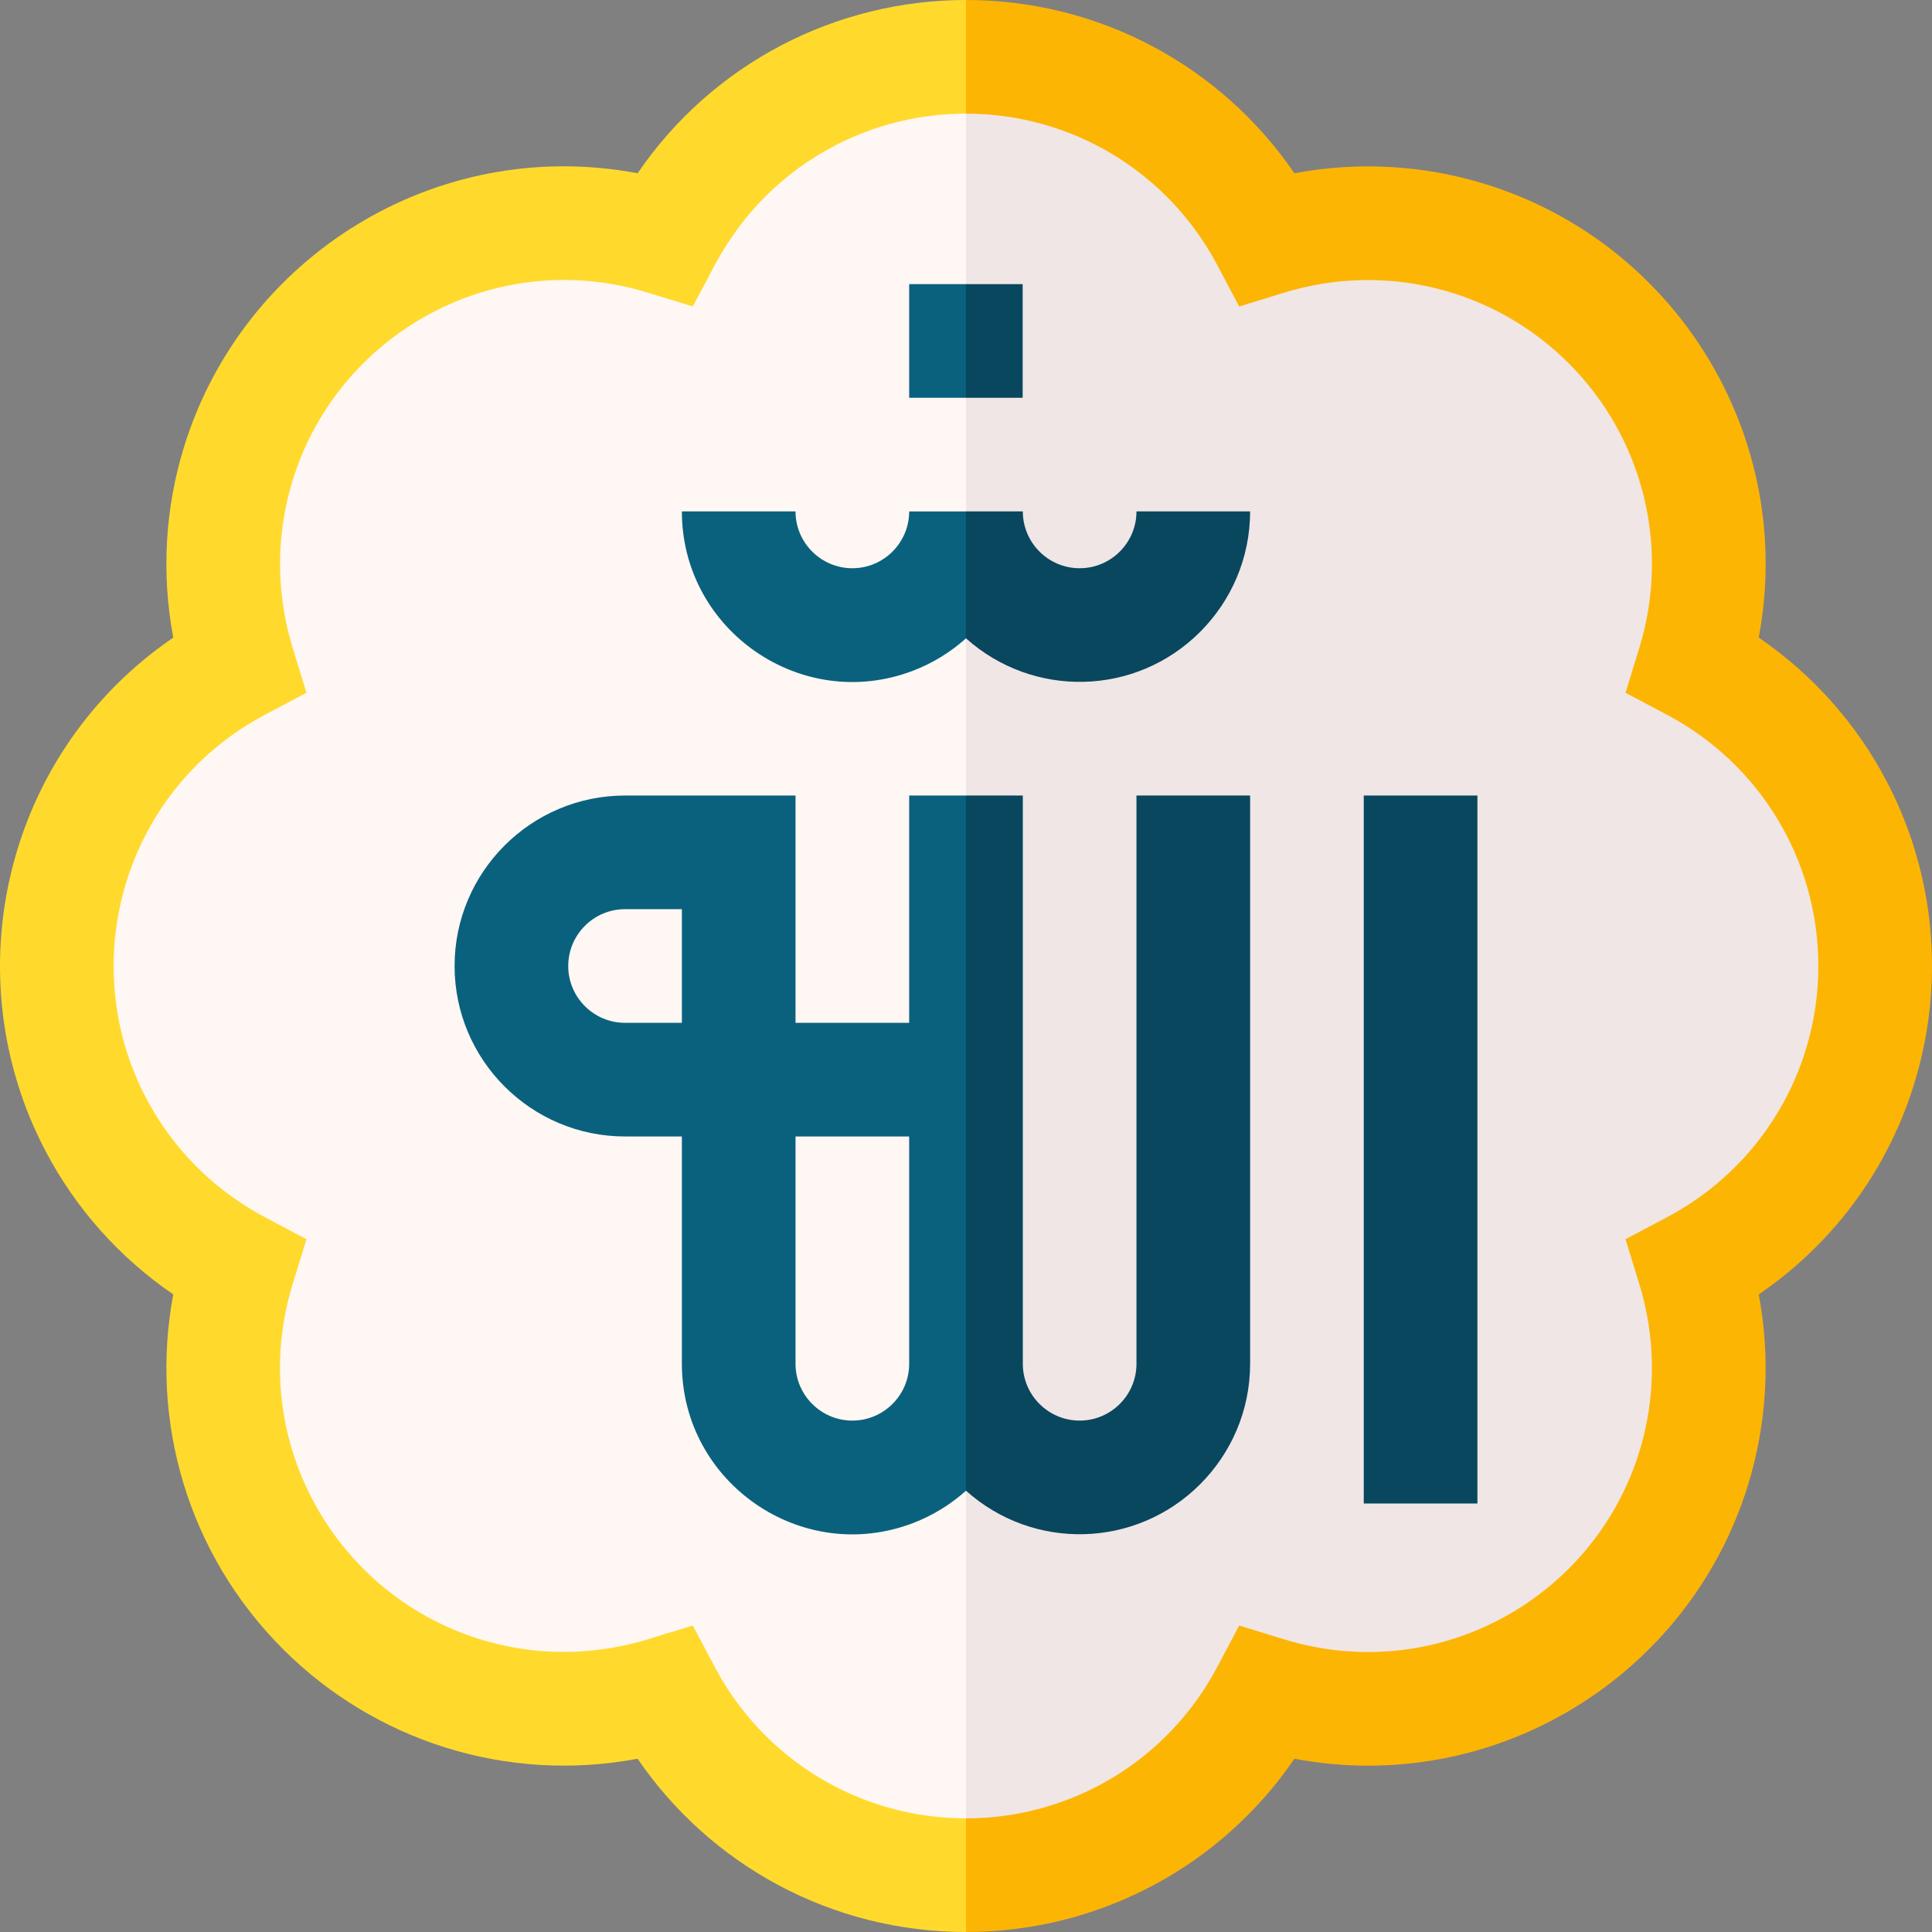 <svg id="Capa_1" enable-background="new 0 0 510 510" height="46" viewBox="0 0 510 510" width="46" xmlns="http://www.w3.org/2000/svg"><rect x="0" y="0" width="510" height="510" fill="#808080" stroke="none"/><g><g><path d="m168.311 45.737c-53.219-10.016-104.207 22.01-119.716 72.169-4.985 16.124-6.057 33.404-2.857 50.403-44.616 30.473-58.182 89.172-33.628 135.712 7.877 14.932 19.341 27.91 33.628 37.668-6.26 33.261 3.77 68.441 28.95 93.623 24.232 24.232 59.041 35.462 93.622 28.95 19.135 28.016 51.144 45.738 86.69 45.738l10-255-10-255c-34.283 0-66.84 16.675-86.689 45.737z" fill="#ffda2d"/><path d="m341.69 464.263c52.982 9.979 104.146-21.809 119.717-72.169 4.985-16.124 6.057-33.404 2.856-50.404 44.722-30.544 58.13-89.269 33.628-135.713-7.878-14.931-19.342-27.909-33.628-37.667 9.942-52.814-21.63-104.088-72.168-119.715-16.125-4.986-33.405-6.057-50.404-2.857-19.134-28.013-51.141-45.738-86.691-45.738v510c34.347 0 66.877-16.728 86.69-45.737z" fill="#fdb504"/><path d="m185.781 75.423-2.902 5.477c-1.216-.373 4.39 1.348-11.853-3.639-41.796-12.836-84.703 12.455-94.901 53.607-3.218 12.983-2.956 26.837 1.135 40.158.173.563-.259-.843 3.64 11.852-.112.06-10.852 5.751-10.955 5.806-38.572 20.438-51.127 68.653-29.205 105.034 6.906 11.46 16.89 21.073 29.205 27.599 2.189 1.16 10.822 5.734 10.955 5.805-.173.564.259-.843-3.64 11.853-12.837 41.803 12.457 84.702 53.607 94.9 24.574 6.09 42.874-2.355 46.084-2.954l5.926-1.82c1.16 2.189 5.734 10.822 5.805 10.955 13.046 24.614 38.443 39.944 66.318 39.944l10-225-10-225c-13.929 0-27.249 3.829-38.718 10.741-21.691 13.071-28.654 31.988-30.501 34.682z" fill="#fff7f4"/><path d="m321.316 440.055c2.03-3.831 3.774-7.124 5.805-10.955 1.217.374-4.391-1.348 11.853 3.64 41.803 12.835 84.7-12.455 94.901-53.607 3.218-12.983 2.955-26.837-1.136-40.158-.034-.112-3.593-11.699-3.64-11.853 2.189-1.16 10.821-5.734 10.955-5.805 24.619-13.047 39.946-38.443 39.946-66.317 0-27.86-15.315-53.265-39.945-66.316-1.124-.596 4.058 2.15-10.955-5.806.372-1.212-1.349 4.39 3.64-11.852 8.176-26.623 1.067-55.417-18.64-75.125-19.692-19.691-48.482-26.825-75.126-18.64-.1.031-11.701 3.593-11.853 3.639-2.03-3.831-3.775-7.124-5.805-10.955-13.044-24.615-38.44-39.945-66.316-39.945v450c27.858 0 53.264-15.314 66.316-39.945z" fill="#f0e6e6"/><path d="m240 210v60c-10.492 0-19.508 0-30 0 0-7.259 0-52.692 0-60-14.981 0-30.019 0-45 0-24.813 0-45 20.186-45 45s20.186 45 45 45h15v60c0 31.45 31.672 53.315 61.065 42.034 5.169-1.984 9.881-4.895 13.935-8.528l10-91.753-10-91.753c-5.246 0-9.754 0-15 0zm-60 60c-5.246 0-9.754 0-15 0-8.271 0-15-6.728-15-15 0-8.27 6.728-15 15-15h15v15zm60 90c0 8.27-6.727 15-15 15-8.271 0-15-6.728-15-15 0-7.259 0-52.692 0-60h30z" fill="#0a617d"/><path d="m330 360c0-10.128 0-139.871 0-150-10.492 0-19.508 0-30 0v150c0 8.272-6.728 15-15 15-8.271 0-15-6.728-15-15 0-10.128 0-139.871 0-150-5.246 0-9.754 0-15 0v183.505c17.811 15.962 44.888 15.217 61.805-1.7 8.148-8.148 13.195-19.398 13.195-31.805z" fill="#08475e"/><path d="m240 135c0 8.271-6.729 15-15 15-8.27 0-15-6.729-15-15-10.492 0-19.508 0-30 0 0 31.447 31.669 53.315 61.065 42.034 5.169-1.984 9.881-4.896 13.935-8.528l10-16.753-10-16.753c-5.246 0-9.754 0-15 0z" fill="#0a617d"/><path d="m330 135c-10.492 0-19.508 0-30 0 0 8.271-6.728 15-15 15-8.271 0-15-6.729-15-15-5.246 0-9.754 0-15 0v33.505c17.677 15.839 44.761 15.343 61.805-1.701 8.148-8.148 13.195-19.398 13.195-31.804z" fill="#08475e"/><path d="m240 75v30h15l10-15-10-15c-5.246 0-9.754 0-15 0z" fill="#0a617d"/><path d="m254.957 75v30h15c0-10.492 0-19.508 0-30-5.246 0-9.754 0-15 0z" fill="#08475e"/></g><path d="m360 210h30v186.885h-30z" fill="#08475e"/></g></svg>